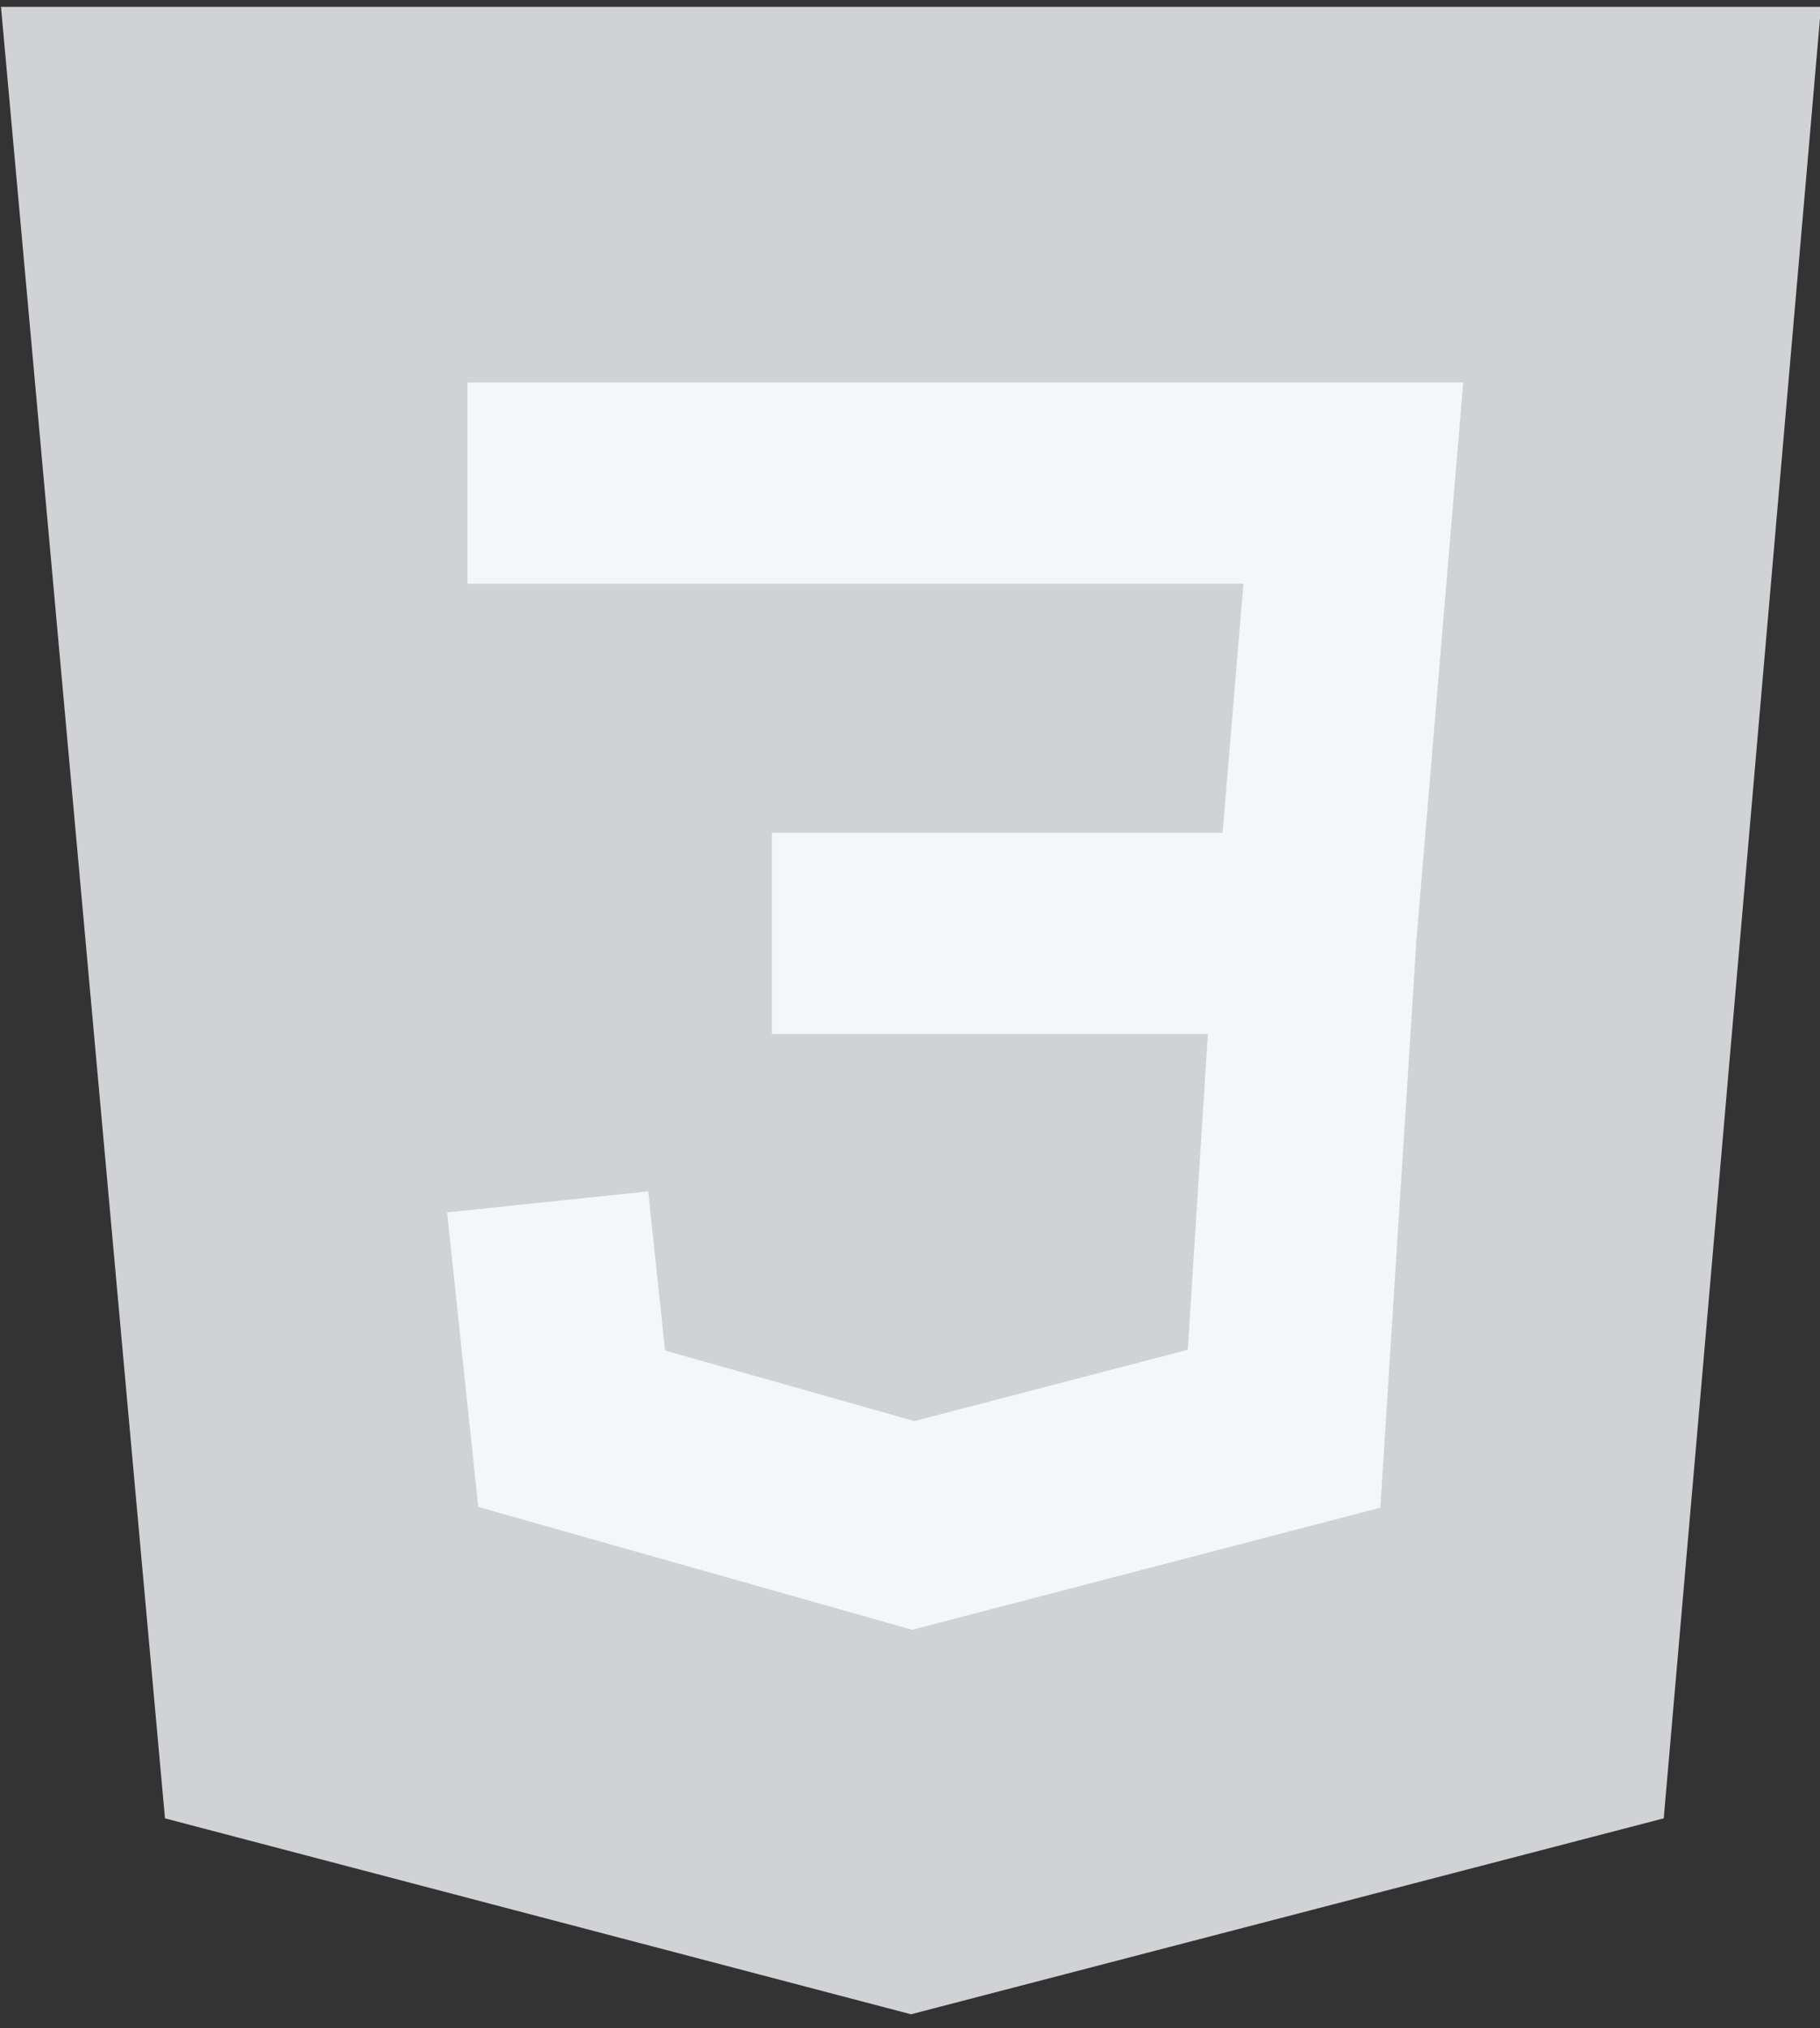 <svg width="88" height="98" xmlns="http://www.w3.org/2000/svg">

 <rect width="100%" height="100%" fill="#333333" stroke="none"/>

 <g>
  <title>background</title>
  <rect fill="none" id="canvas_background" height="100" width="90" y="-1" x="-1"/>
 </g>
 <g>
  <title>Layer 1</title>
  <g id="svg_3">
   <path id="svg_1" fill="#D1D2D6" d="m0.048,0.334l88,0l-7.603,87.532l-36.397,9.468l-36.071,-9.468l-7.929,-87.532z" clip-rule="evenodd" fill-rule="evenodd"/>
   <path id="svg_2" fill="#F5F6F7" d="m22.601,18.479l48.149,0l-2.265,26.981l-1.743,27.394l-22.637,5.901l-20.98,-5.937l-1.507,-14.231l9.724,-1.019l0.814,7.691l12.055,3.411l13.22,-3.446l0.971,-15.255l-21.076,0l0,-9.729l21.787,0l1.01,-12.032l-37.521,0l0,-9.729z" clip-rule="evenodd" fill-rule="evenodd"/>
  </g>
 </g>
</svg>